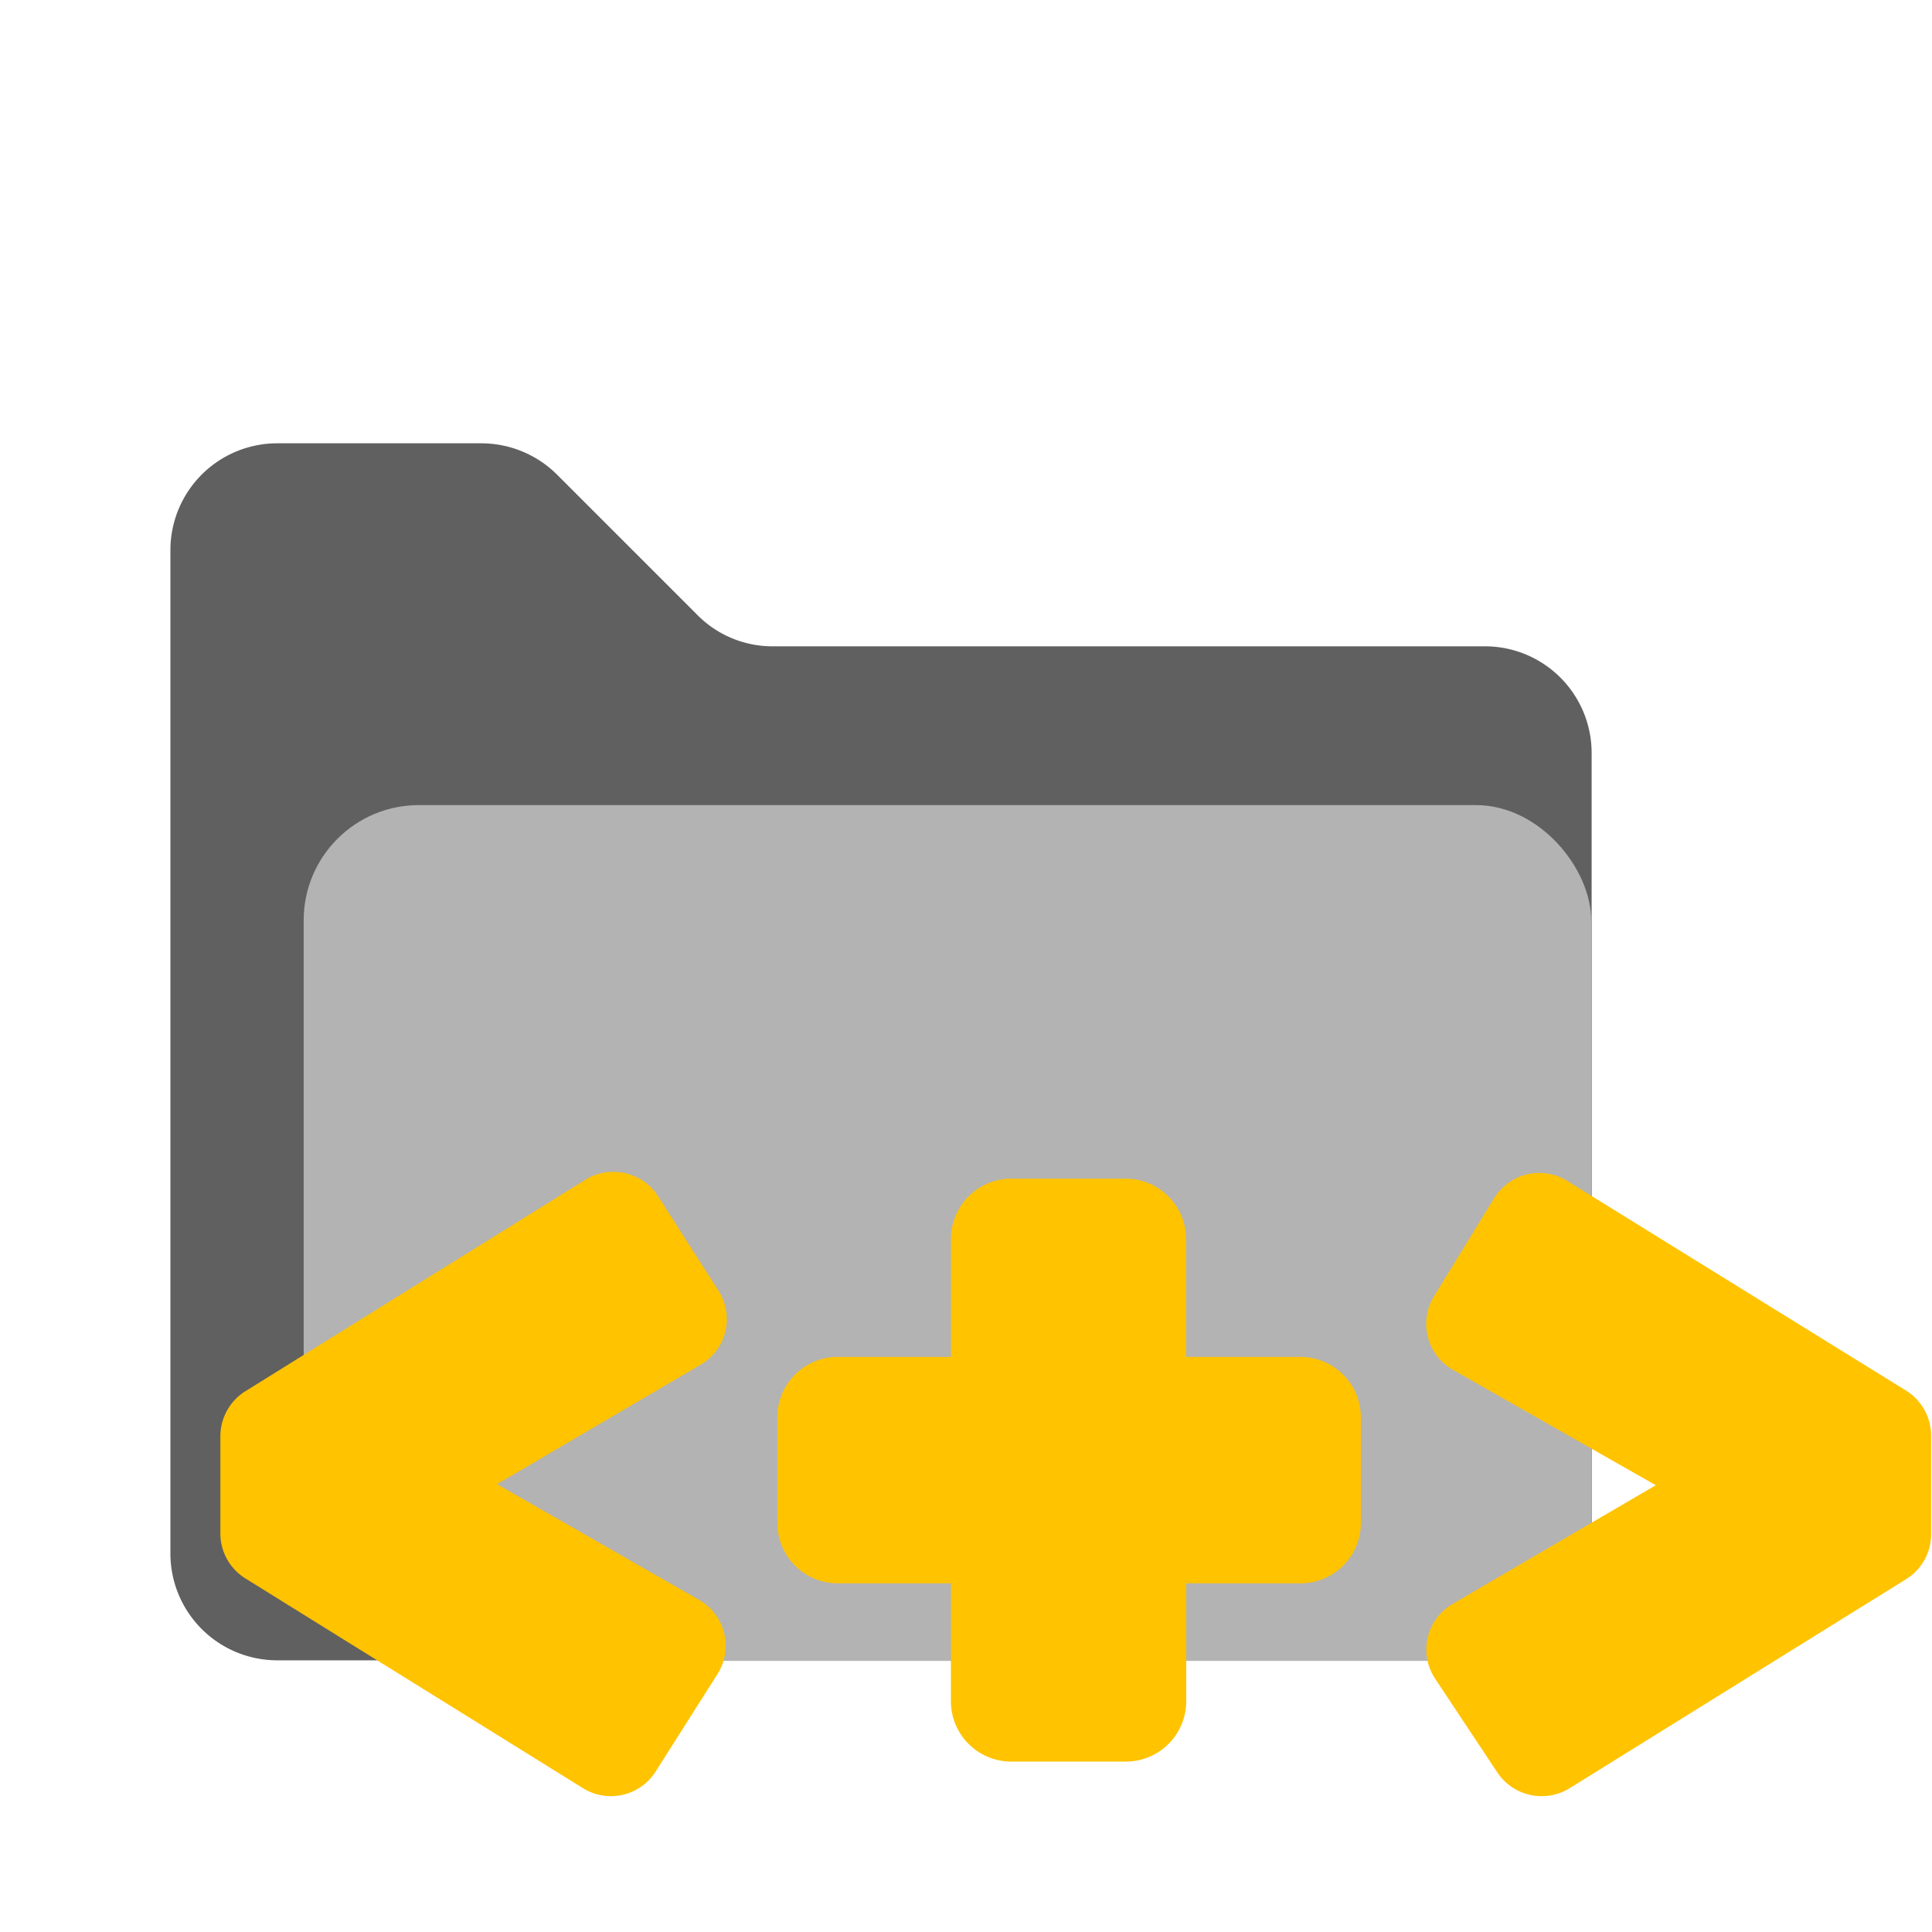 <svg id="Layer_1" data-name="Layer 1" xmlns="http://www.w3.org/2000/svg" viewBox="0 0 128 128"><defs><style>.cls-1{fill:#606060;}.cls-2{fill:#b3b3b3;}.cls-3{fill:#ffc300;}</style></defs><path class="cls-1" d="M46.2,40.74l-9.3-9.3a7.12,7.12,0,0,0-5-2.07H18.37a7.08,7.08,0,0,0-7.08,7.08V103A7.08,7.08,0,0,0,18.37,110h80a7.08,7.08,0,0,0,7.08-7.08V49.89a7.07,7.07,0,0,0-7.08-7.07H51.2A7,7,0,0,1,46.2,40.74Z"/><rect class="cls-2" x="20.12" y="53.34" width="85.3" height="56.7" rx="7.63"/><path class="cls-3" d="M40.47,119a3.5,3.5,0,0,1-1.85-.53l-22.37-13.9a3.51,3.51,0,0,1-1.65-3V95.17a3.52,3.52,0,0,1,1.66-3l22.51-14a3.44,3.44,0,0,1,1.84-.53,3.5,3.5,0,0,1,3,1.63l4,6.26a3.49,3.49,0,0,1-1.2,4.89L32.93,98.33,46.32,106a3.5,3.5,0,0,1,1.21,4.92l-4.1,6.46A3.5,3.5,0,0,1,40.47,119Z"/><path class="cls-3" d="M102.13,119a3.52,3.52,0,0,1-2.92-1.56l-4.1-6.18a3.49,3.49,0,0,1,1.14-5L109.7,98.4,96.29,90.77A3.5,3.5,0,0,1,95,85.89l4-6.52a3.53,3.53,0,0,1,2.18-1.57,3.57,3.57,0,0,1,.8-.09,3.51,3.51,0,0,1,1.84.52l22.46,13.9a3.52,3.52,0,0,1,1.66,3v6.49a3.49,3.49,0,0,1-1.65,3L104,118.47A3.5,3.5,0,0,1,102.13,119Z"/><path class="cls-3" d="M67,116.71a4,4,0,0,1-4-4V104.9H55.5a4,4,0,0,1-4-4v-7a4,4,0,0,1,4-4H63V82.09a4,4,0,0,1,4-4h7.58a4,4,0,0,1,4,4V89.9h7.58a4,4,0,0,1,4,4v7a4,4,0,0,1-4,4H78.59v7.81a4,4,0,0,1-4,4Z"/></svg>